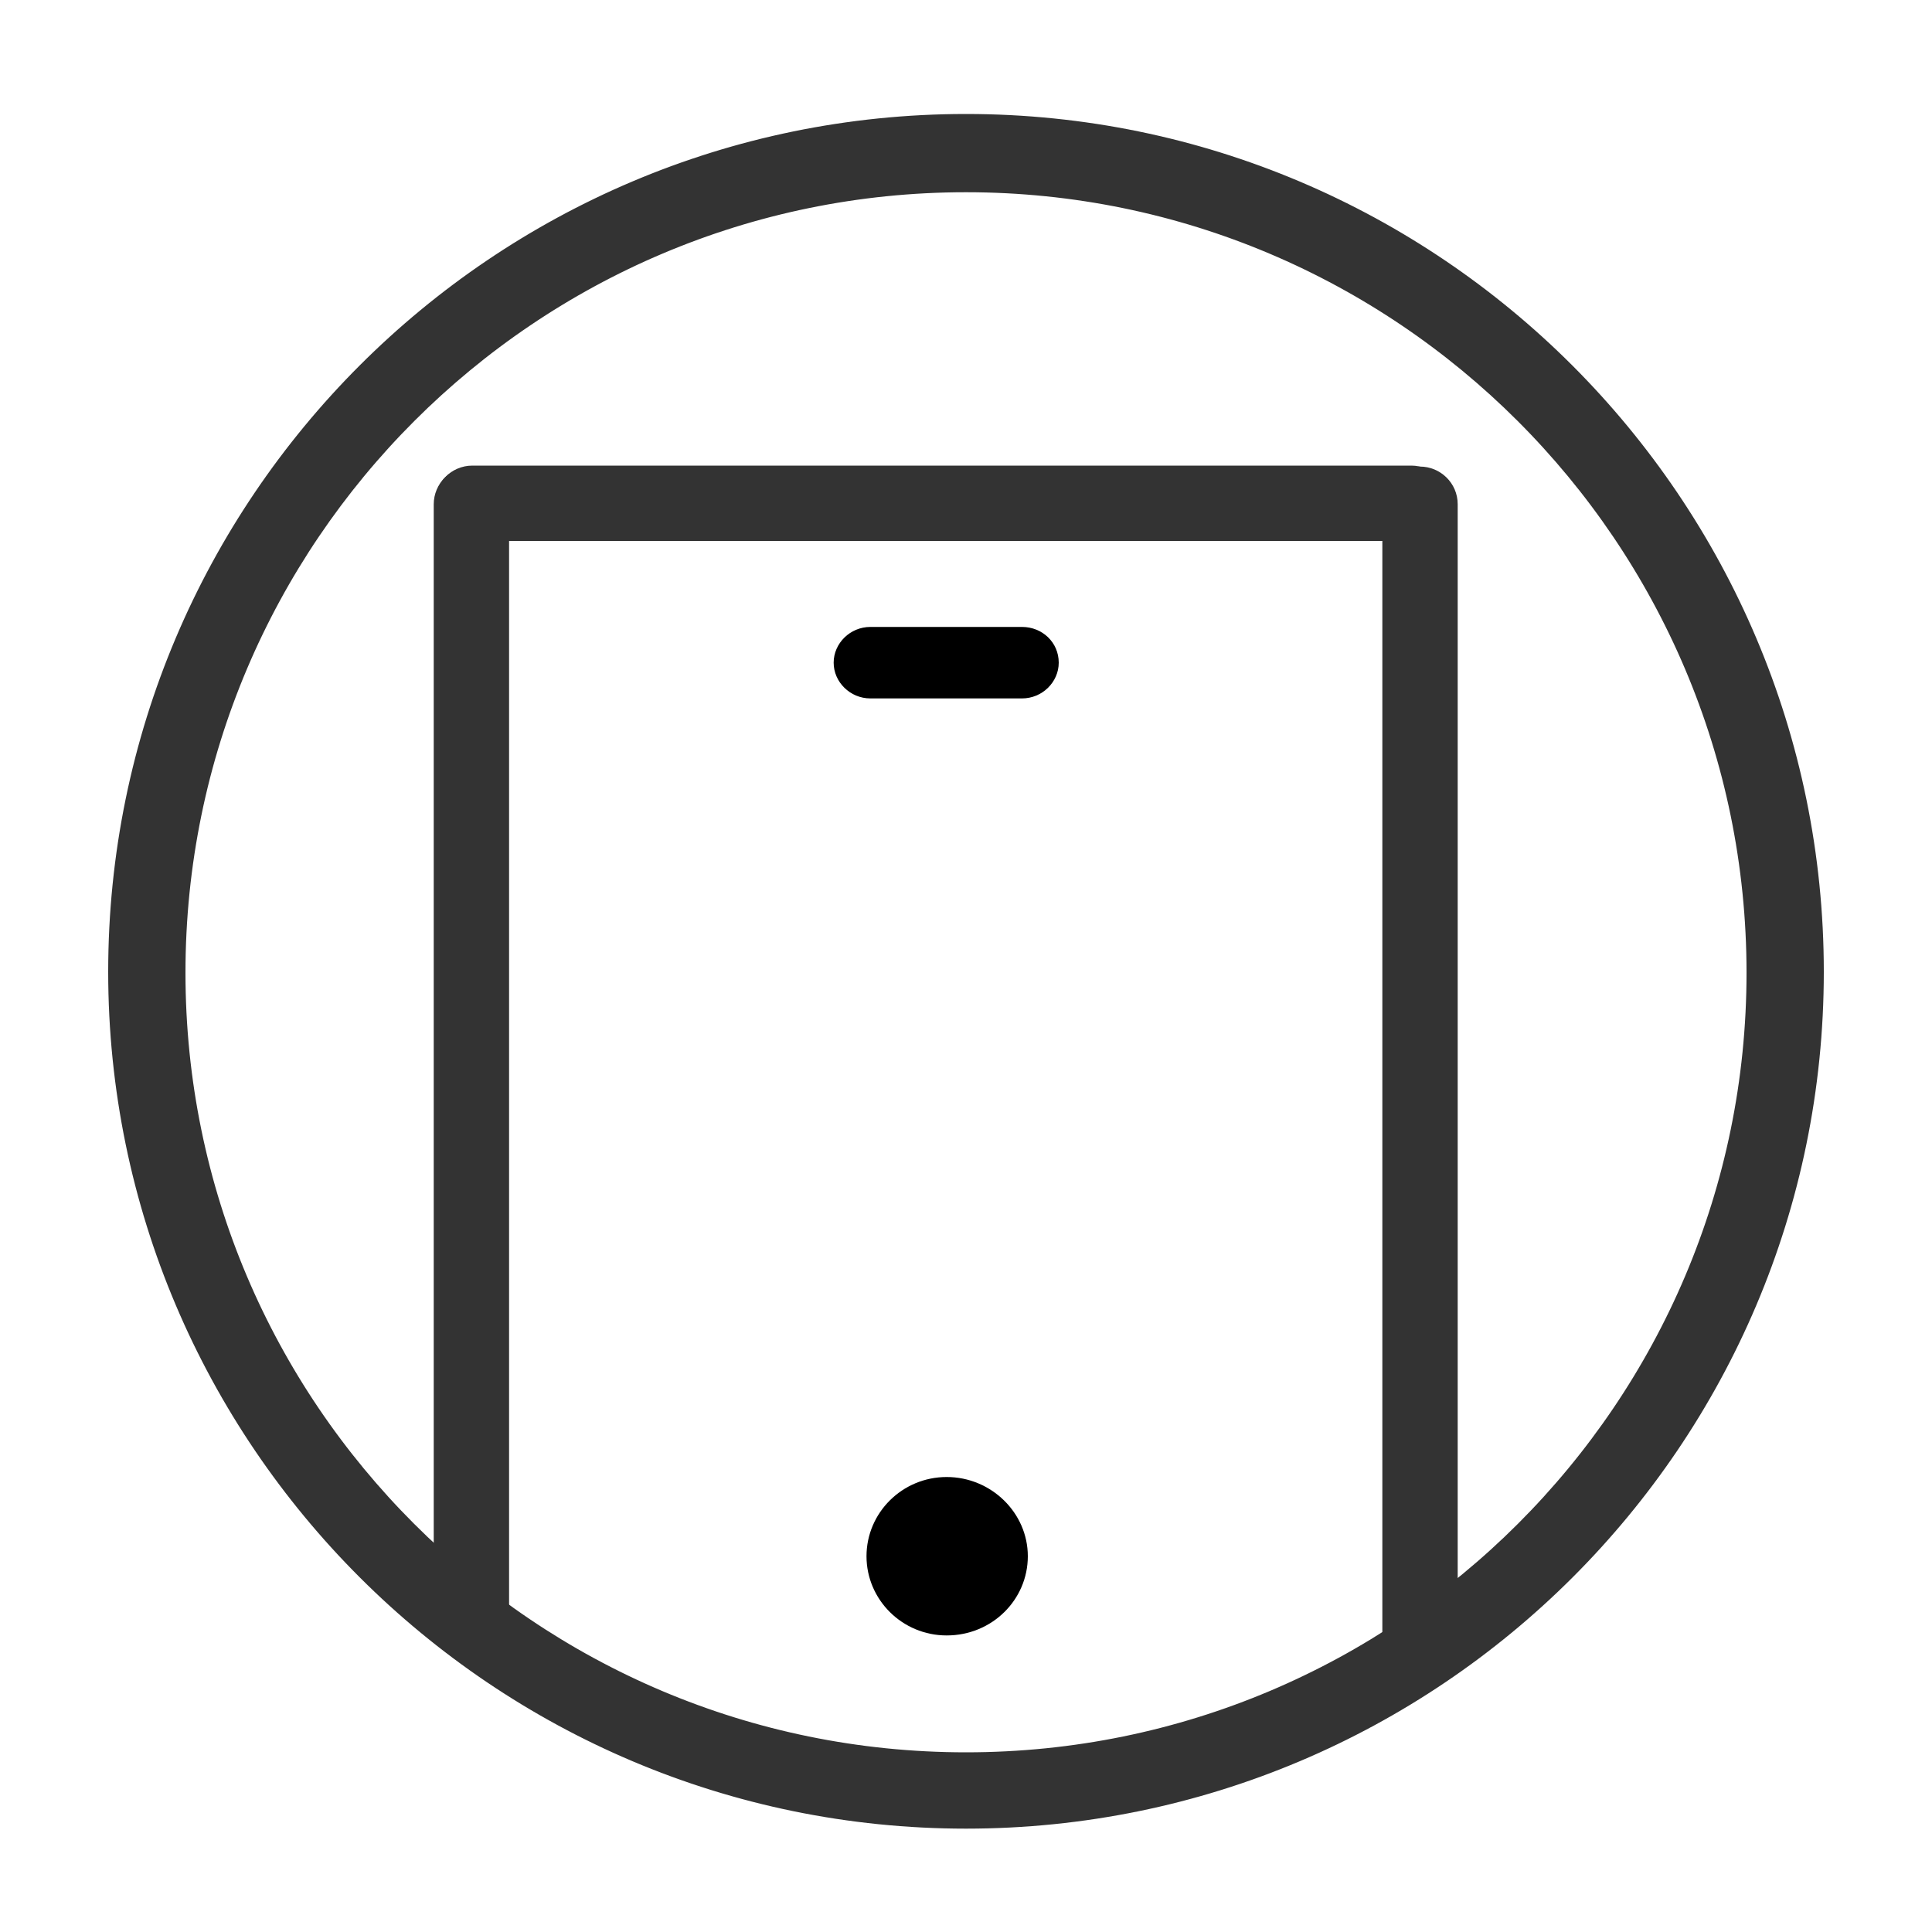 <?xml version="1.0" encoding="utf-8"?>
<!-- Generator: Adobe Illustrator 21.0.0, SVG Export Plug-In . SVG Version: 6.00 Build 0)  -->
<svg version="1.1" id="图层_1" xmlns="http://www.w3.org/2000/svg" xmlns:xlink="http://www.w3.org/1999/xlink" x="0px" y="0px"
	 viewBox="0 0 200 200" style="enable-background:new 0 0 200 200;" xml:space="preserve">
<style type="text/css">
	.st0{fill:#333333;stroke:#333333;stroke-width:5;stroke-miterlimit:10;}
	.st1{fill:#333333;}
</style>
<path d="M90.1,72.3h15.7c2.1,0,3.8-1.7,3.8-3.7c0-2.1-1.7-3.7-3.8-3.7H90.1c-2.1,0-3.8,1.7-3.8,3.7C86.3,70.6,88,72.3,90.1,72.3
	L90.1,72.3L90.1,72.3z"/>
<path d="M89.7,161.1c0-4.5,3.7-8.2,8.3-8.2c4.6,0,8.4,3.7,8.4,8.2c0,4.5-3.7,8.2-8.4,8.2C93.4,169.3,89.7,165.6,89.7,161.1
	L89.7,161.1L89.7,161.1z"/>
<path d="M99.9,134.3"/>
<path class="st0" d="M100,186.8c-47.6,0-86.3-38.7-86.3-86.2c0-47.6,38.7-86.3,86.3-86.3s86.3,38.7,86.3,86.3S147.6,186.8,100,186.8
	z M100,17.4c-45.9,0-83.3,37.3-83.3,83.3c0,45.9,37.3,83.2,83.3,83.2s83.3-37.3,83.3-83.2C183.3,54.7,145.9,17.4,100,17.4z"/>
<path class="st1" d="M48.9,48.2c-2.2,0-3.9,1.8-3.9,3.9c0,2.2,1.8,3.9,3.9,3.9l97.2,0c2.2,0,3.9-1.8,3.9-3.9c0-2.2-1.8-3.9-3.9-3.9
	L48.9,48.2z"/>
<path class="st1" d="M44.9,167.4c0,2.2,1.8,3.9,3.9,3.9c2.2,0,3.9-1.8,3.9-3.9l0-115.2c0-2.2-1.8-3.9-3.9-3.9
	c-2.2,0-3.9,1.8-3.9,3.9L44.9,167.4z"/>
<path class="st1" d="M143.1,169.4c0,2.2,1.8,3.9,3.9,3.9c2.2,0,3.9-1.8,3.9-3.9l0-117.2c0-2.2-1.8-3.9-3.9-3.9
	c-2.2,0-3.9,1.8-3.9,3.9L143.1,169.4z"/>
</svg>
